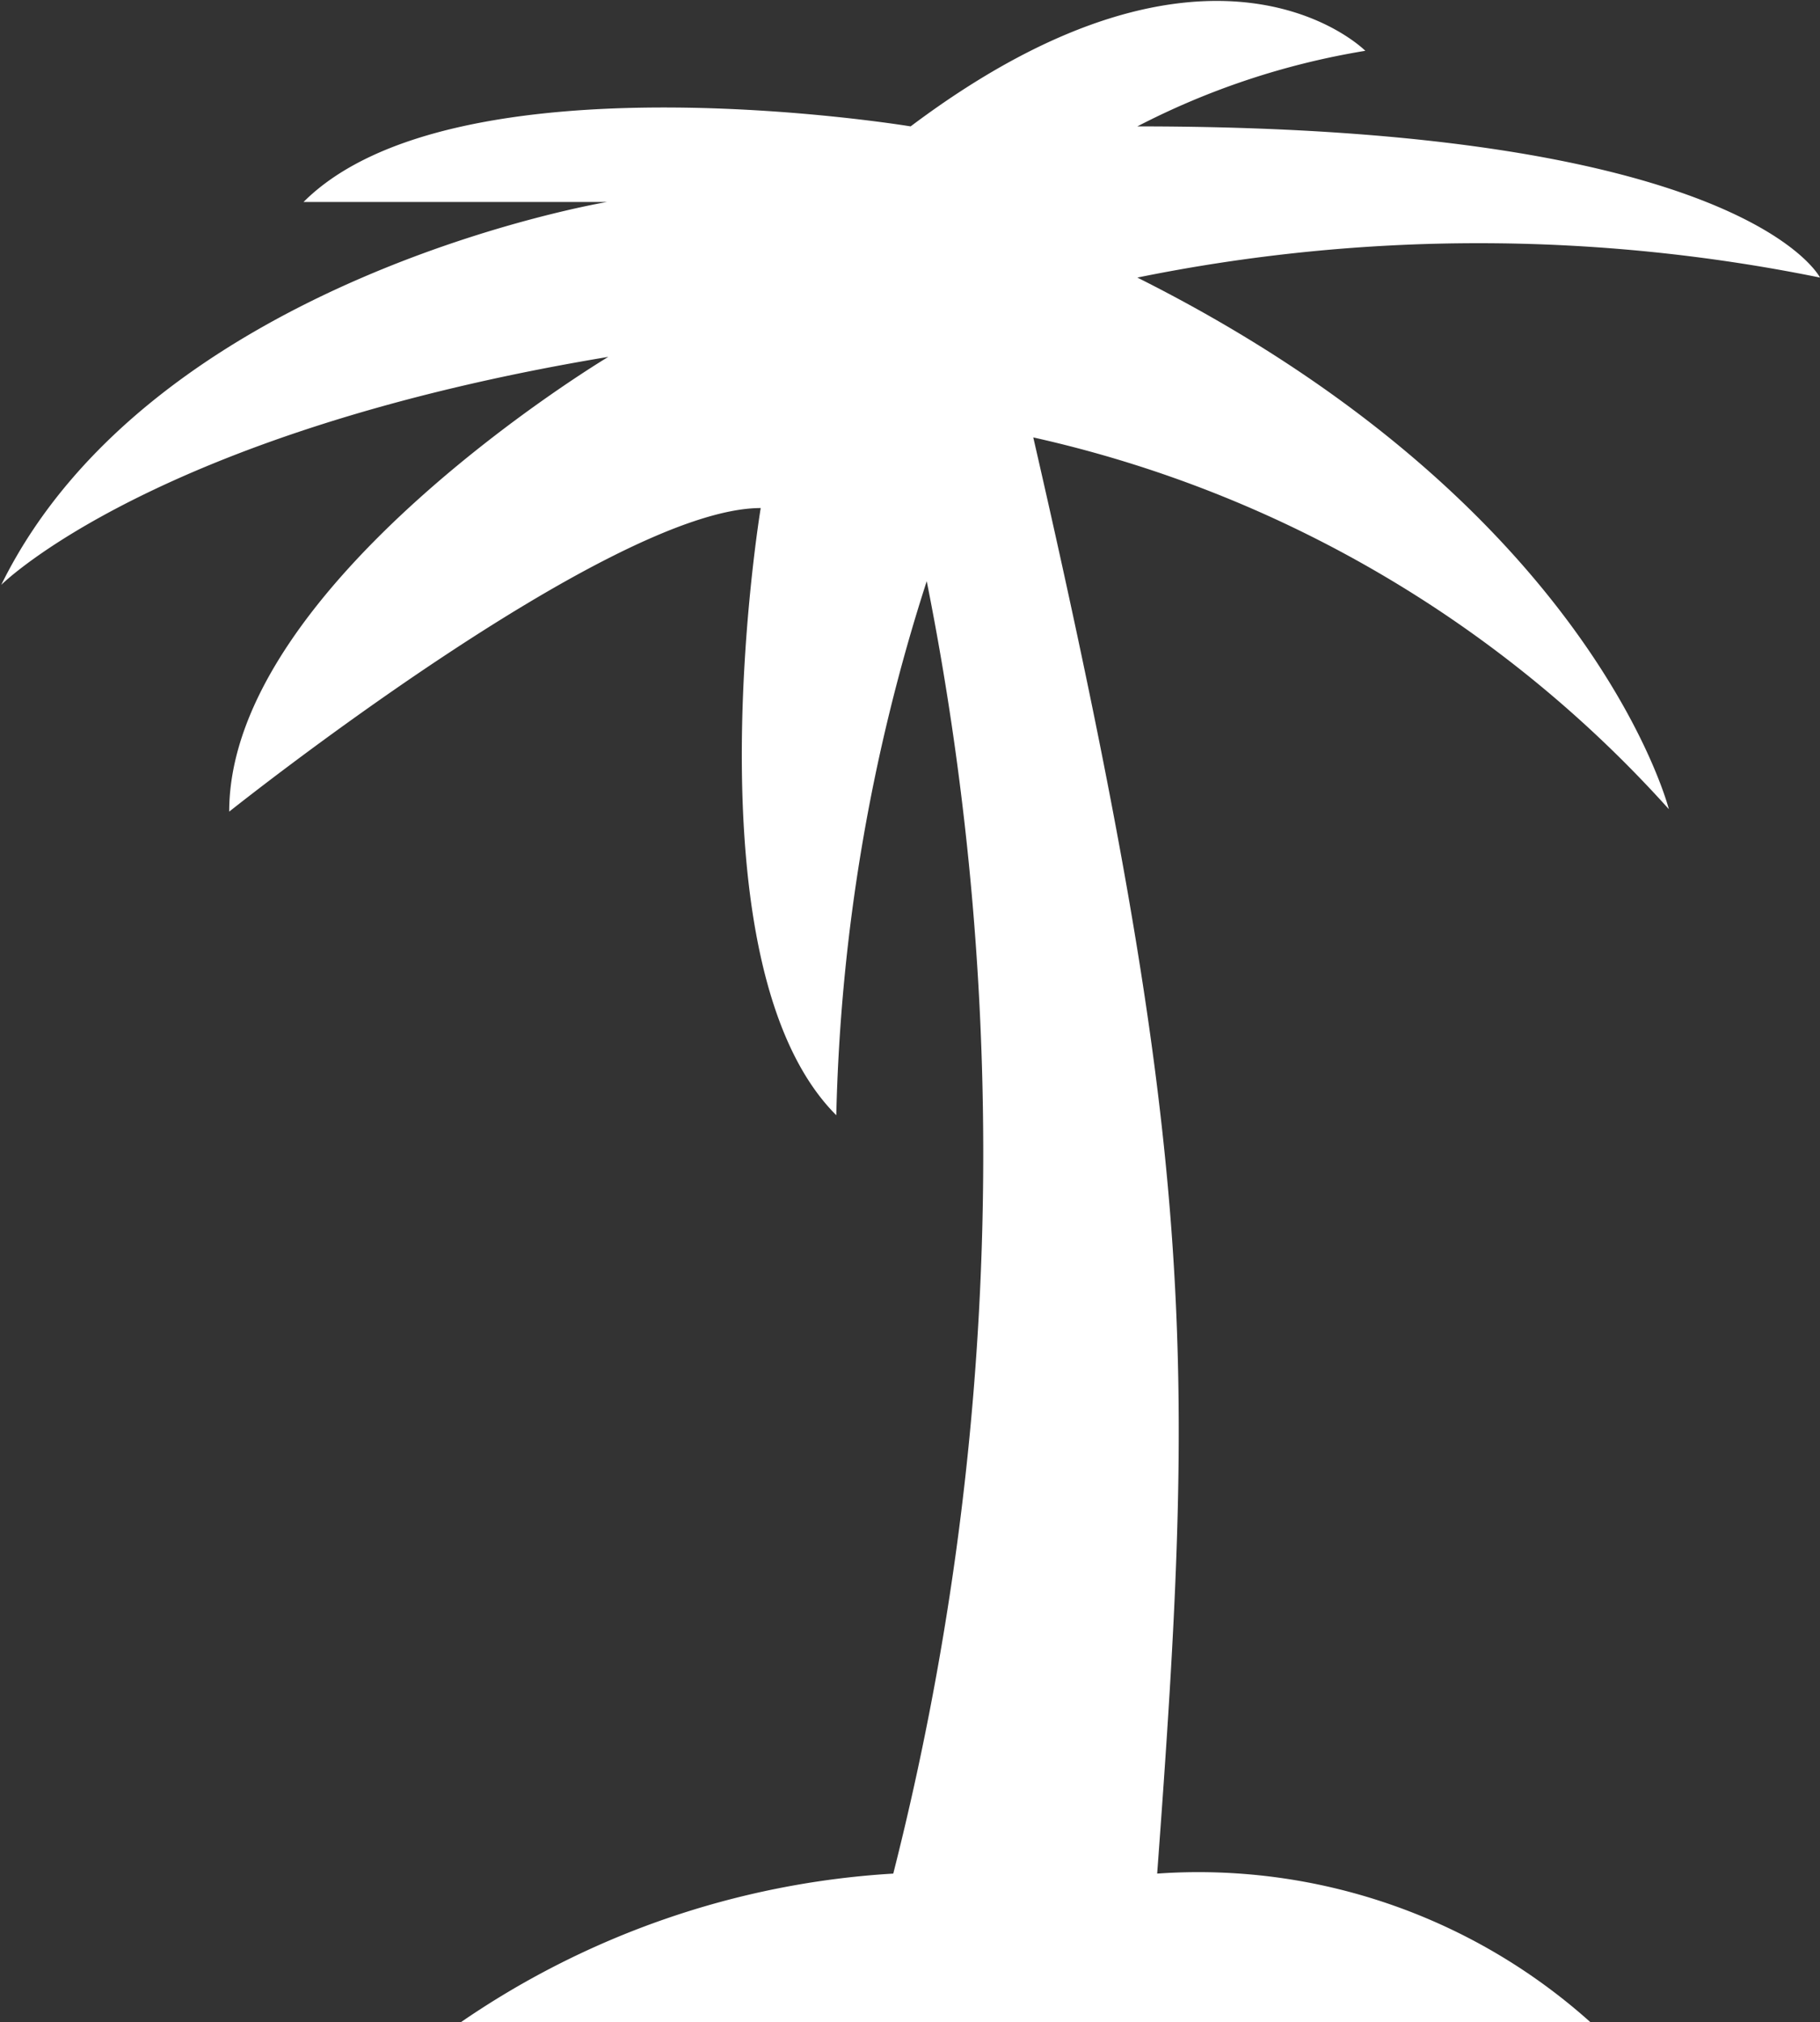 <svg id="Layer_1" data-name="Layer 1" xmlns="http://www.w3.org/2000/svg" viewBox="0 0 14.69 16.32"><rect x="0" y="0" width="14.69" height="16.32" fill="#333333" stroke="none"/><defs><style>.cls-1{fill:#fff;}</style></defs><title>palm-tree-1997</title><path class="cls-1" d="M596.21,554.26h-2.45c1.22-1.22,4.9-.61,4.9-0.61,2.45-1.84,3.67-.61,3.67-0.61a6.16,6.16,0,0,0-1.84.61c4.9,0,5.51,1.22,5.51,1.22a13.82,13.82,0,0,0-5.51,0c3.67,1.84,4.29,4.29,4.29,4.29a9.75,9.75,0,0,0-5.13-3c1.33,5.79,1.31,7.4,1,11.59a4.74,4.74,0,0,1,3.52,1.22H595a6.88,6.88,0,0,1,3.52-1.22,23.61,23.61,0,0,0,.27-10.43,15.14,15.14,0,0,0-.73,4.31c-1.22-1.22-.61-4.9-0.61-4.9-1.22,0-4.29,2.45-4.29,2.45,0-1.84,3.06-3.67,3.06-3.67-3.67.61-4.9,1.84-4.9,1.84C592.54,554.87,596.21,554.26,596.21,554.26Z" transform="translate(-591.31 -552.63)"/></svg>